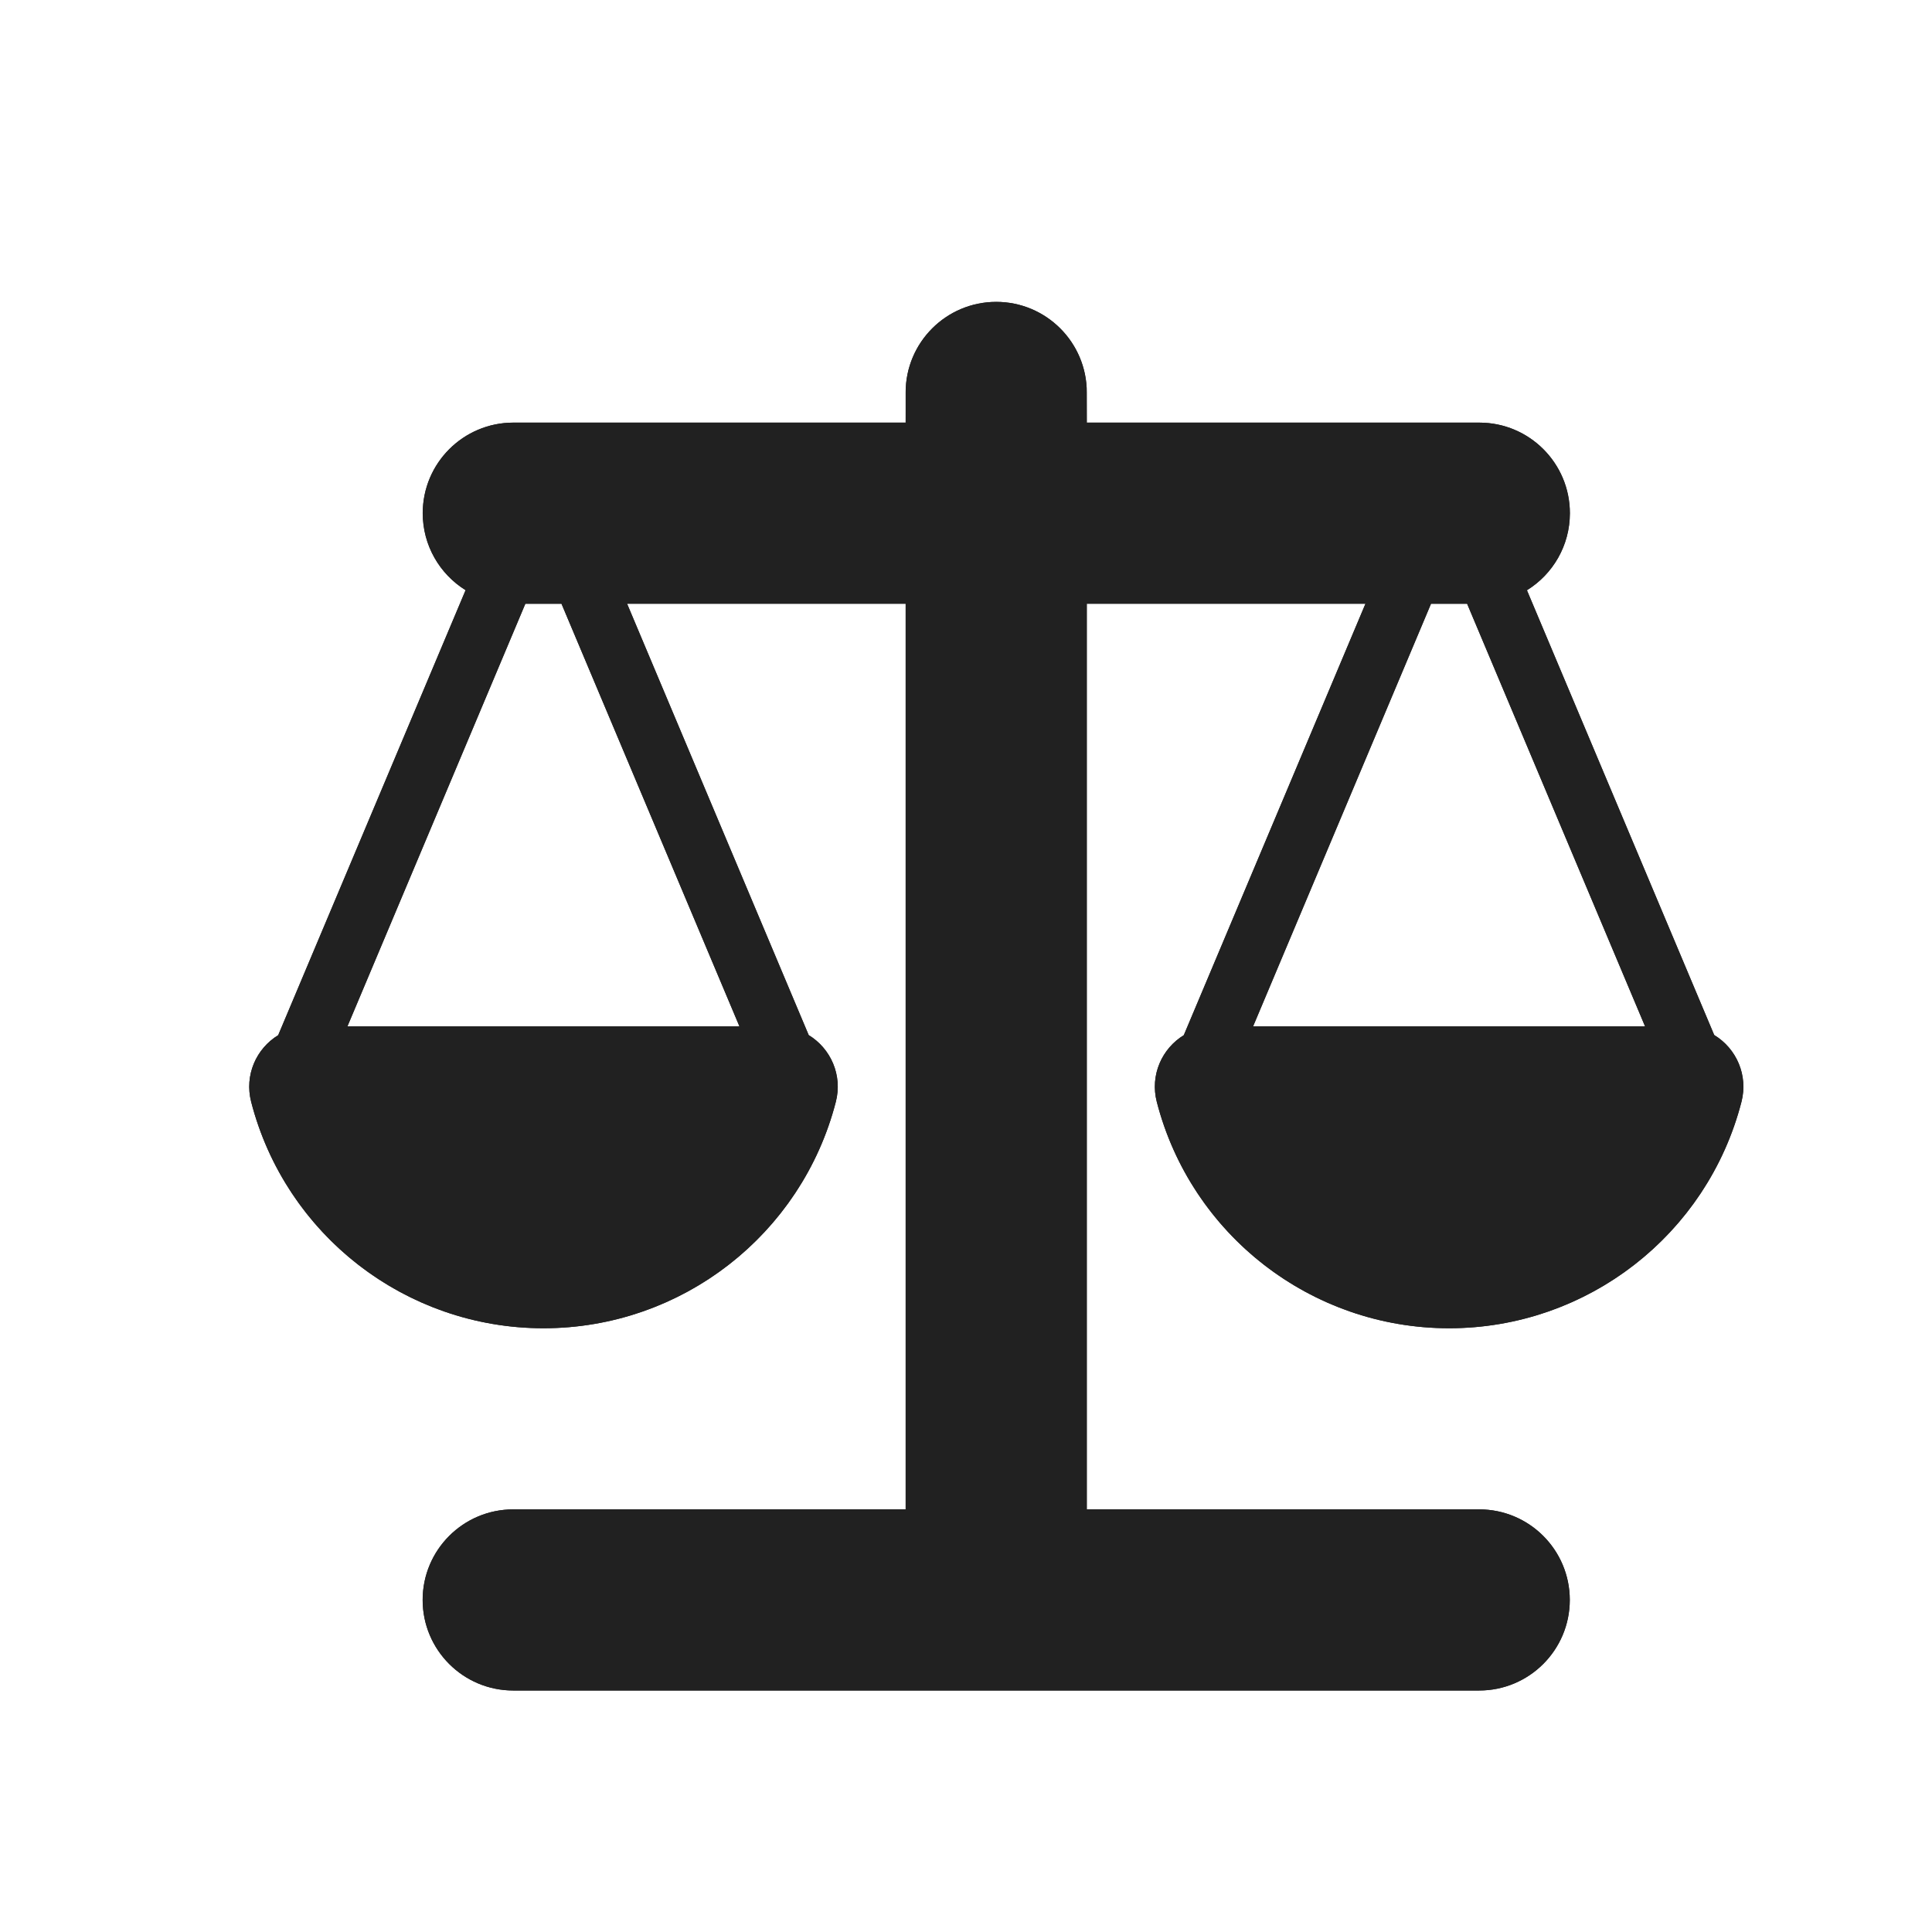 <svg height="32" viewBox="0 0 32 32" width="32" xmlns="http://www.w3.org/2000/svg"><g fill="none" fill-rule="evenodd"><path d="m25.29 9.775 3.103 7.369c.36.219.565.658.45 1.105-.564 2.192-2.548 3.751-4.842 3.751s-4.278-1.559-4.842-3.751c-.115-.447.089-.885.45-1.105l3.008-7.145h-12.231l3.008 7.145c.36.219.565.658.45 1.105-.564 2.192-2.548 3.751-4.842 3.751s-4.278-1.559-4.842-3.751c-.115-.447.089-.885.45-1.105l3.103-7.369c-.426-.265-.71-.737-.71-1.275 0-.828.672-1.5 1.5-1.5h16c.828 0 1.5.672 1.5 1.5 0 .539-.284 1.011-.71 1.275zm-.99.225h-.599l-2.947 7h6.494zm-15 0h-.599l-2.947 7h6.494zm5.7 15v-15h3v15h6.5c.828 0 1.5.672 1.5 1.5s-.672 1.5-1.5 1.5h-16c-.828 0-1.5-.672-1.5-1.5s.672-1.5 1.5-1.5zm3-18h-3v-.5c0-.828.672-1.5 1.5-1.5s1.5.672 1.5 1.5z" fill="#212121"/><path d="m27.995 17.488-3.331-7.912.363-.225c.293-.182.474-.5.474-.851 0-.552-.448-1-1-1h-16c-.552 0-1 .448-1 1 0 .35.181.669.474.851l.363.225-3.331 7.912-.138.084c-.187.114-.281.336-.225.553.51 1.981 2.302 3.375 4.358 3.375s3.848-1.394 4.358-3.375c.056-.217-.038-.439-.225-.553l-.138-.084-3.363-7.988h13.737l-3.363 7.988-.138.084c-.187.114-.281.336-.225.553.51 1.981 2.302 3.375 4.358 3.375s3.848-1.394 4.358-3.375c.056-.217-.038-.439-.225-.553zm-4.626-7.988h1.263l3.368 8h-8zm-15 0h1.263l3.368 8h-8zm9.132 1h-2v15h-7c-.552 0-1 .448-1 1s.448 1 1 1h16c.552 0 1-.448 1-1s-.448-1-1-1h-7zm0-4c0-.552-.448-1-1-1s-1 .448-1 1z" stroke="#212121"/></g></svg>